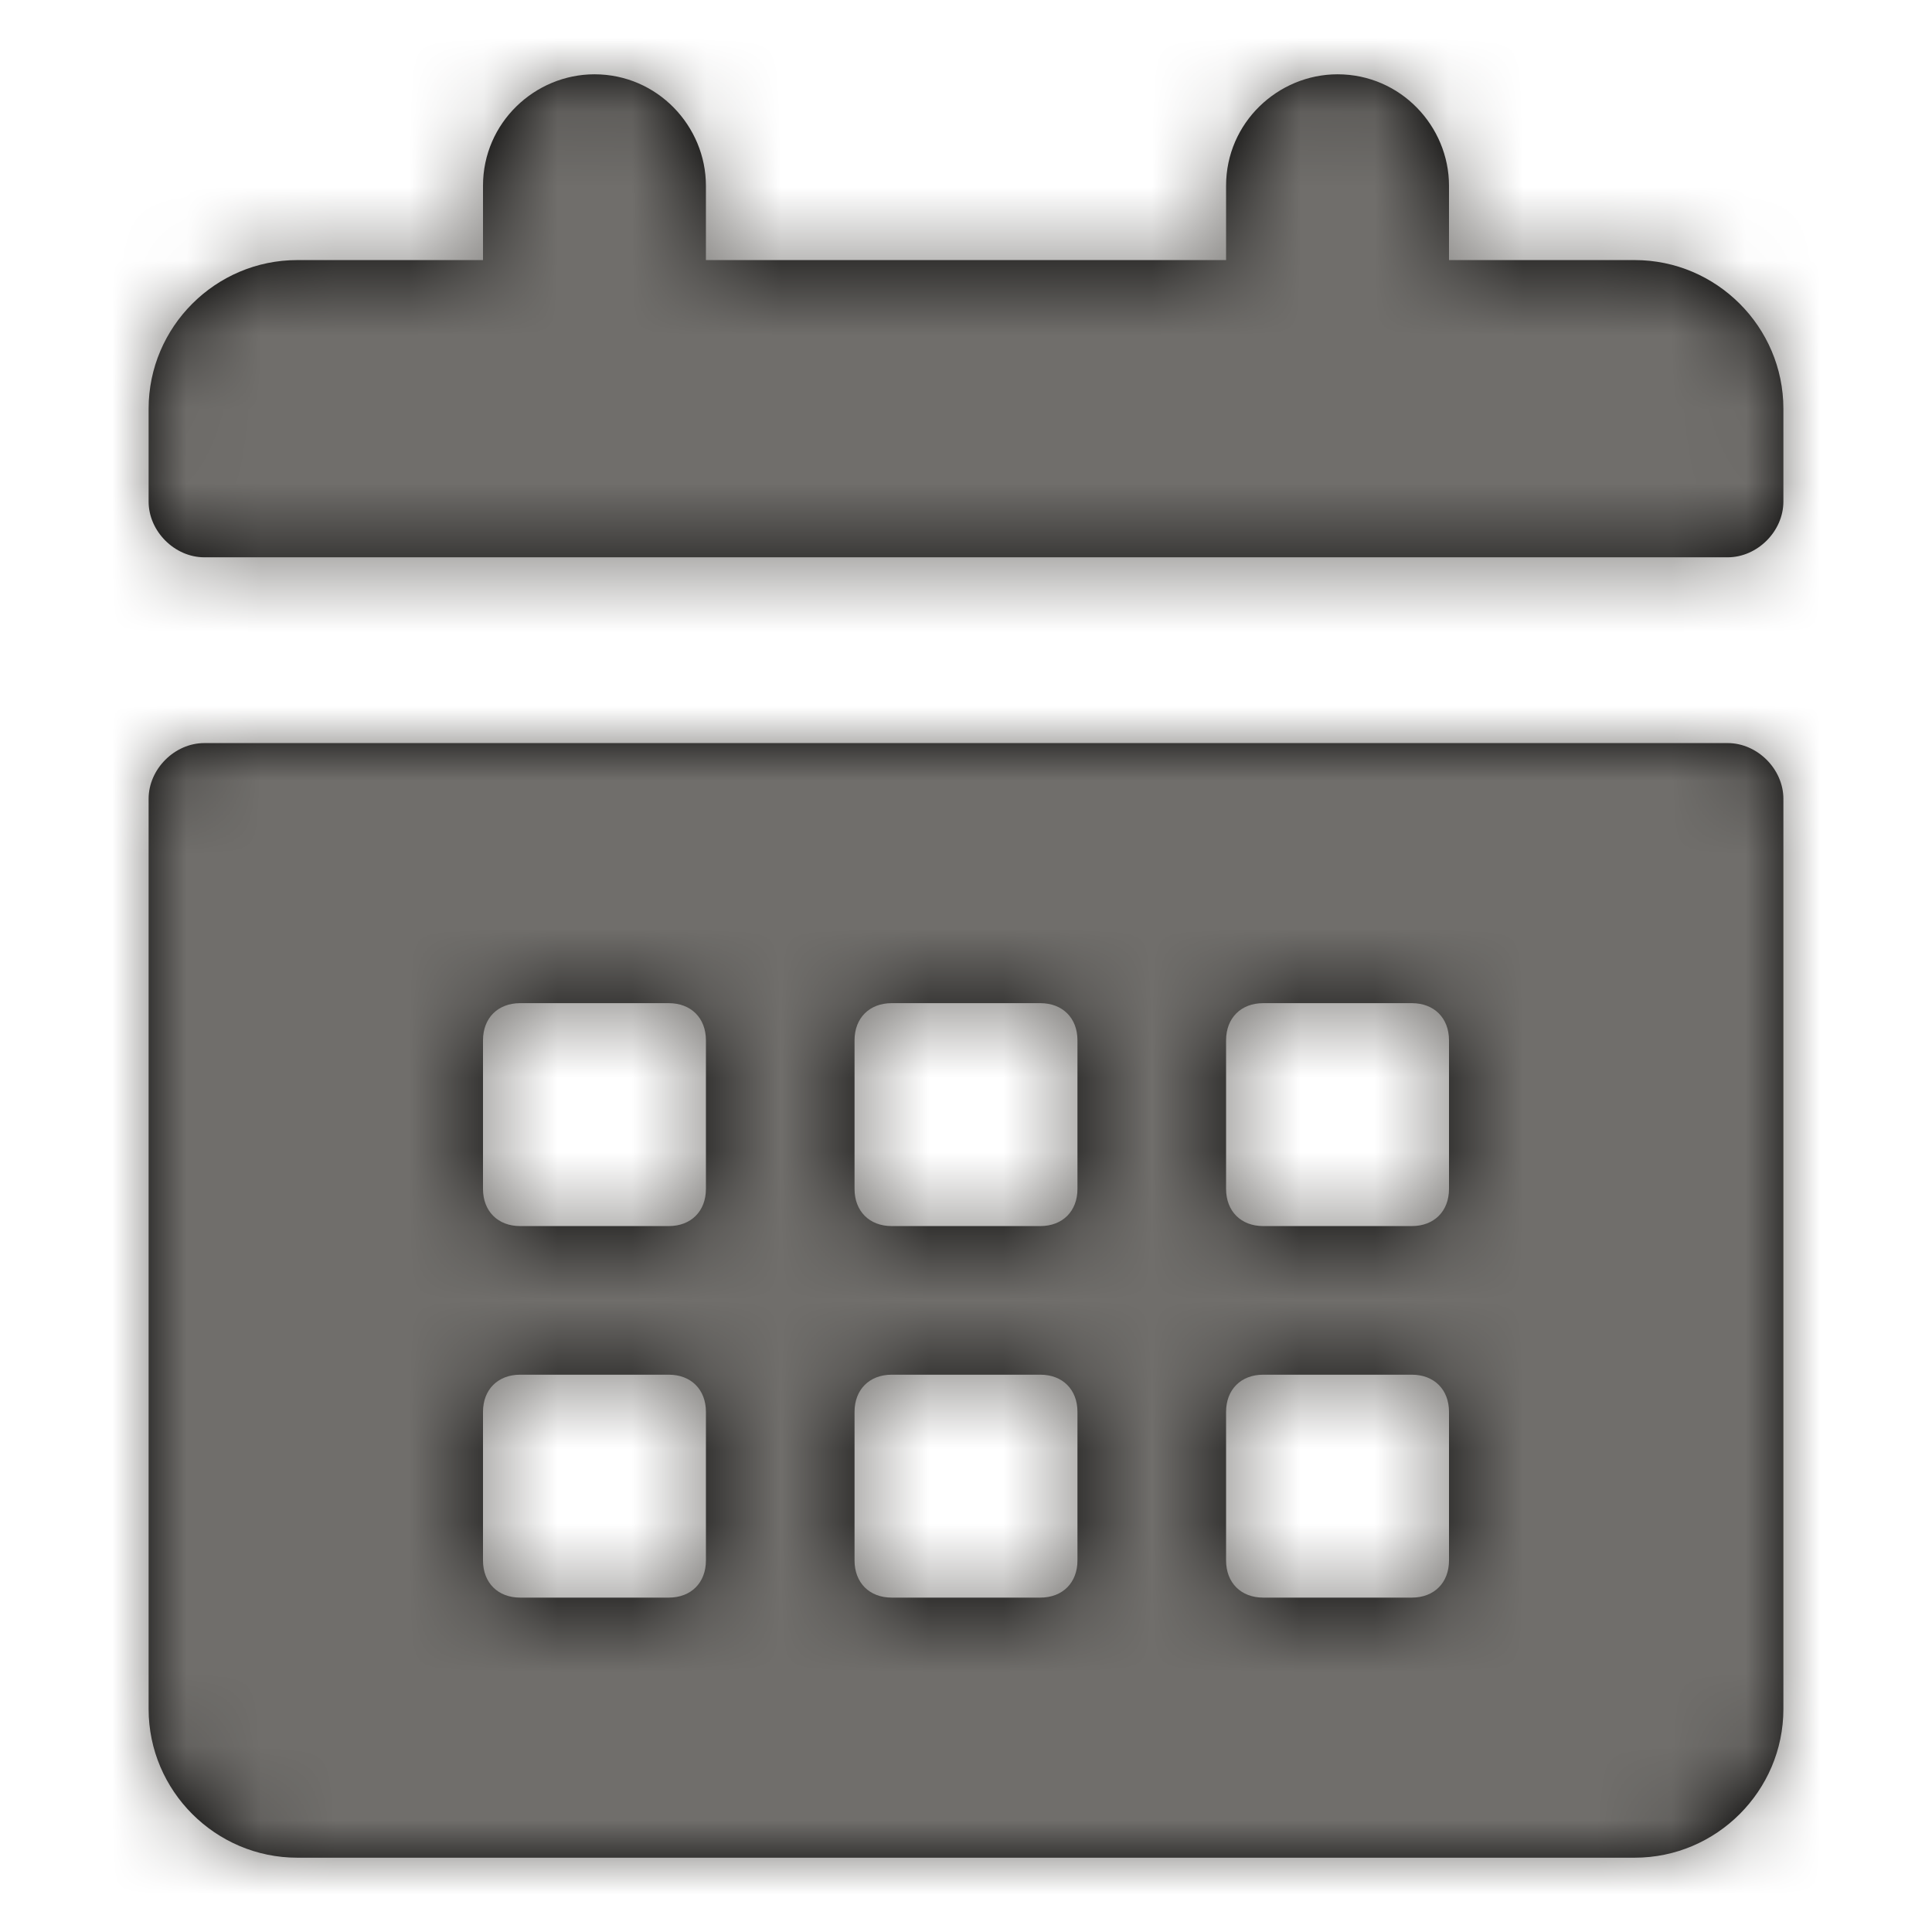 <?xml version="1.0" encoding="UTF-8"?>
<svg width="16px" height="16px" viewBox="0 0 26 26" version="1.1" xmlns="http://www.w3.org/2000/svg" xmlns:xlink="http://www.w3.org/1999/xlink">
    <!-- Generator: Sketch 52.5 (67469) - http://www.bohemiancoding.com/sketch -->
    <title>Icons / z-embedded / icon glyphs / utility /event</title>
    <desc>Created with Sketch.</desc>
    <defs>
        <path d="M23.25,10 L2.75,10 C2.35,10 2,10.35 2,10.75 L2,23 C2,24.1 2.9,25 4,25 L22,25 C23.1,25 24,24.1 24,23 L24,10.75 C24,10.35 23.65,10 23.25,10 Z M9.5,21 C9.5,21.3 9.3,21.5 9,21.5 L7,21.5 C6.7,21.5 6.5,21.3 6.5,21 L6.5,19 C6.5,18.7 6.7,18.5 7,18.5 L9,18.5 C9.3,18.5 9.5,18.7 9.5,19 L9.5,21 Z M9.5,16 C9.5,16.3 9.3,16.5 9,16.5 L7,16.5 C6.7,16.5 6.5,16.3 6.5,16 L6.5,14 C6.5,13.7 6.7,13.5 7,13.5 L9,13.5 C9.3,13.5 9.5,13.7 9.5,14 L9.5,16 Z M14.5,21 C14.5,21.3 14.3,21.5 14,21.5 L12,21.5 C11.7,21.5 11.5,21.3 11.5,21 L11.5,19 C11.5,18.7 11.7,18.5 12,18.5 L14,18.5 C14.3,18.5 14.5,18.7 14.5,19 L14.5,21 Z M14.5,16 C14.5,16.3 14.3,16.5 14,16.5 L12,16.5 C11.7,16.5 11.5,16.3 11.5,16 L11.5,14 C11.5,13.7 11.7,13.5 12,13.5 L14,13.5 C14.3,13.5 14.5,13.7 14.5,14 L14.5,16 Z M19.5,21 C19.5,21.3 19.3,21.5 19,21.5 L17,21.5 C16.7,21.5 16.5,21.3 16.5,21 L16.5,19 C16.5,18.7 16.7,18.5 17,18.5 L19,18.5 C19.3,18.5 19.5,18.7 19.5,19 L19.5,21 Z M19.5,16 C19.5,16.3 19.3,16.5 19,16.5 L17,16.5 C16.7,16.5 16.5,16.3 16.5,16 L16.5,14 C16.5,13.7 16.7,13.5 17,13.5 L19,13.5 C19.3,13.5 19.5,13.7 19.5,14 L19.5,16 Z M22,3.5 L19.5,3.5 L19.5,2.5 C19.5,1.7 18.85,1 18,1 C17.2,1 16.5,1.65 16.5,2.5 L16.5,3.5 L9.5,3.5 L9.5,2.5 C9.5,1.7 8.85,1 8,1 C7.2,1 6.5,1.65 6.5,2.5 L6.5,3.5 L4,3.5 C2.9,3.5 2,4.4 2,5.5 L2,6.75 C2,7.15 2.35,7.5 2.75,7.5 L23.25,7.5 C23.65,7.5 24,7.15 24,6.75 L24,5.5 C24,4.4 23.1,3.5 22,3.5 Z" id="path-1"></path>
    </defs>
    <g id="Icons-/-z-embedded-/-icon-glyphs-/-utility-/event" stroke="none" stroke-width="1" fill="none" fill-rule="evenodd">
        <mask id="mask-2" fill="white">
            <use xlink:href="#path-1"></use>
        </mask>
        <use id="Mask" fill="#000000" xlink:href="#path-1"></use>
        <g id="z-embedded-/-Color-Tokens-/-PALETTE_GRAY_9" mask="url(#mask-2)" fill="#706E6B">
            <polygon id="Rectangle" points="0 0 26 0 26 26 0 26"></polygon>
        </g>
    </g>
</svg>